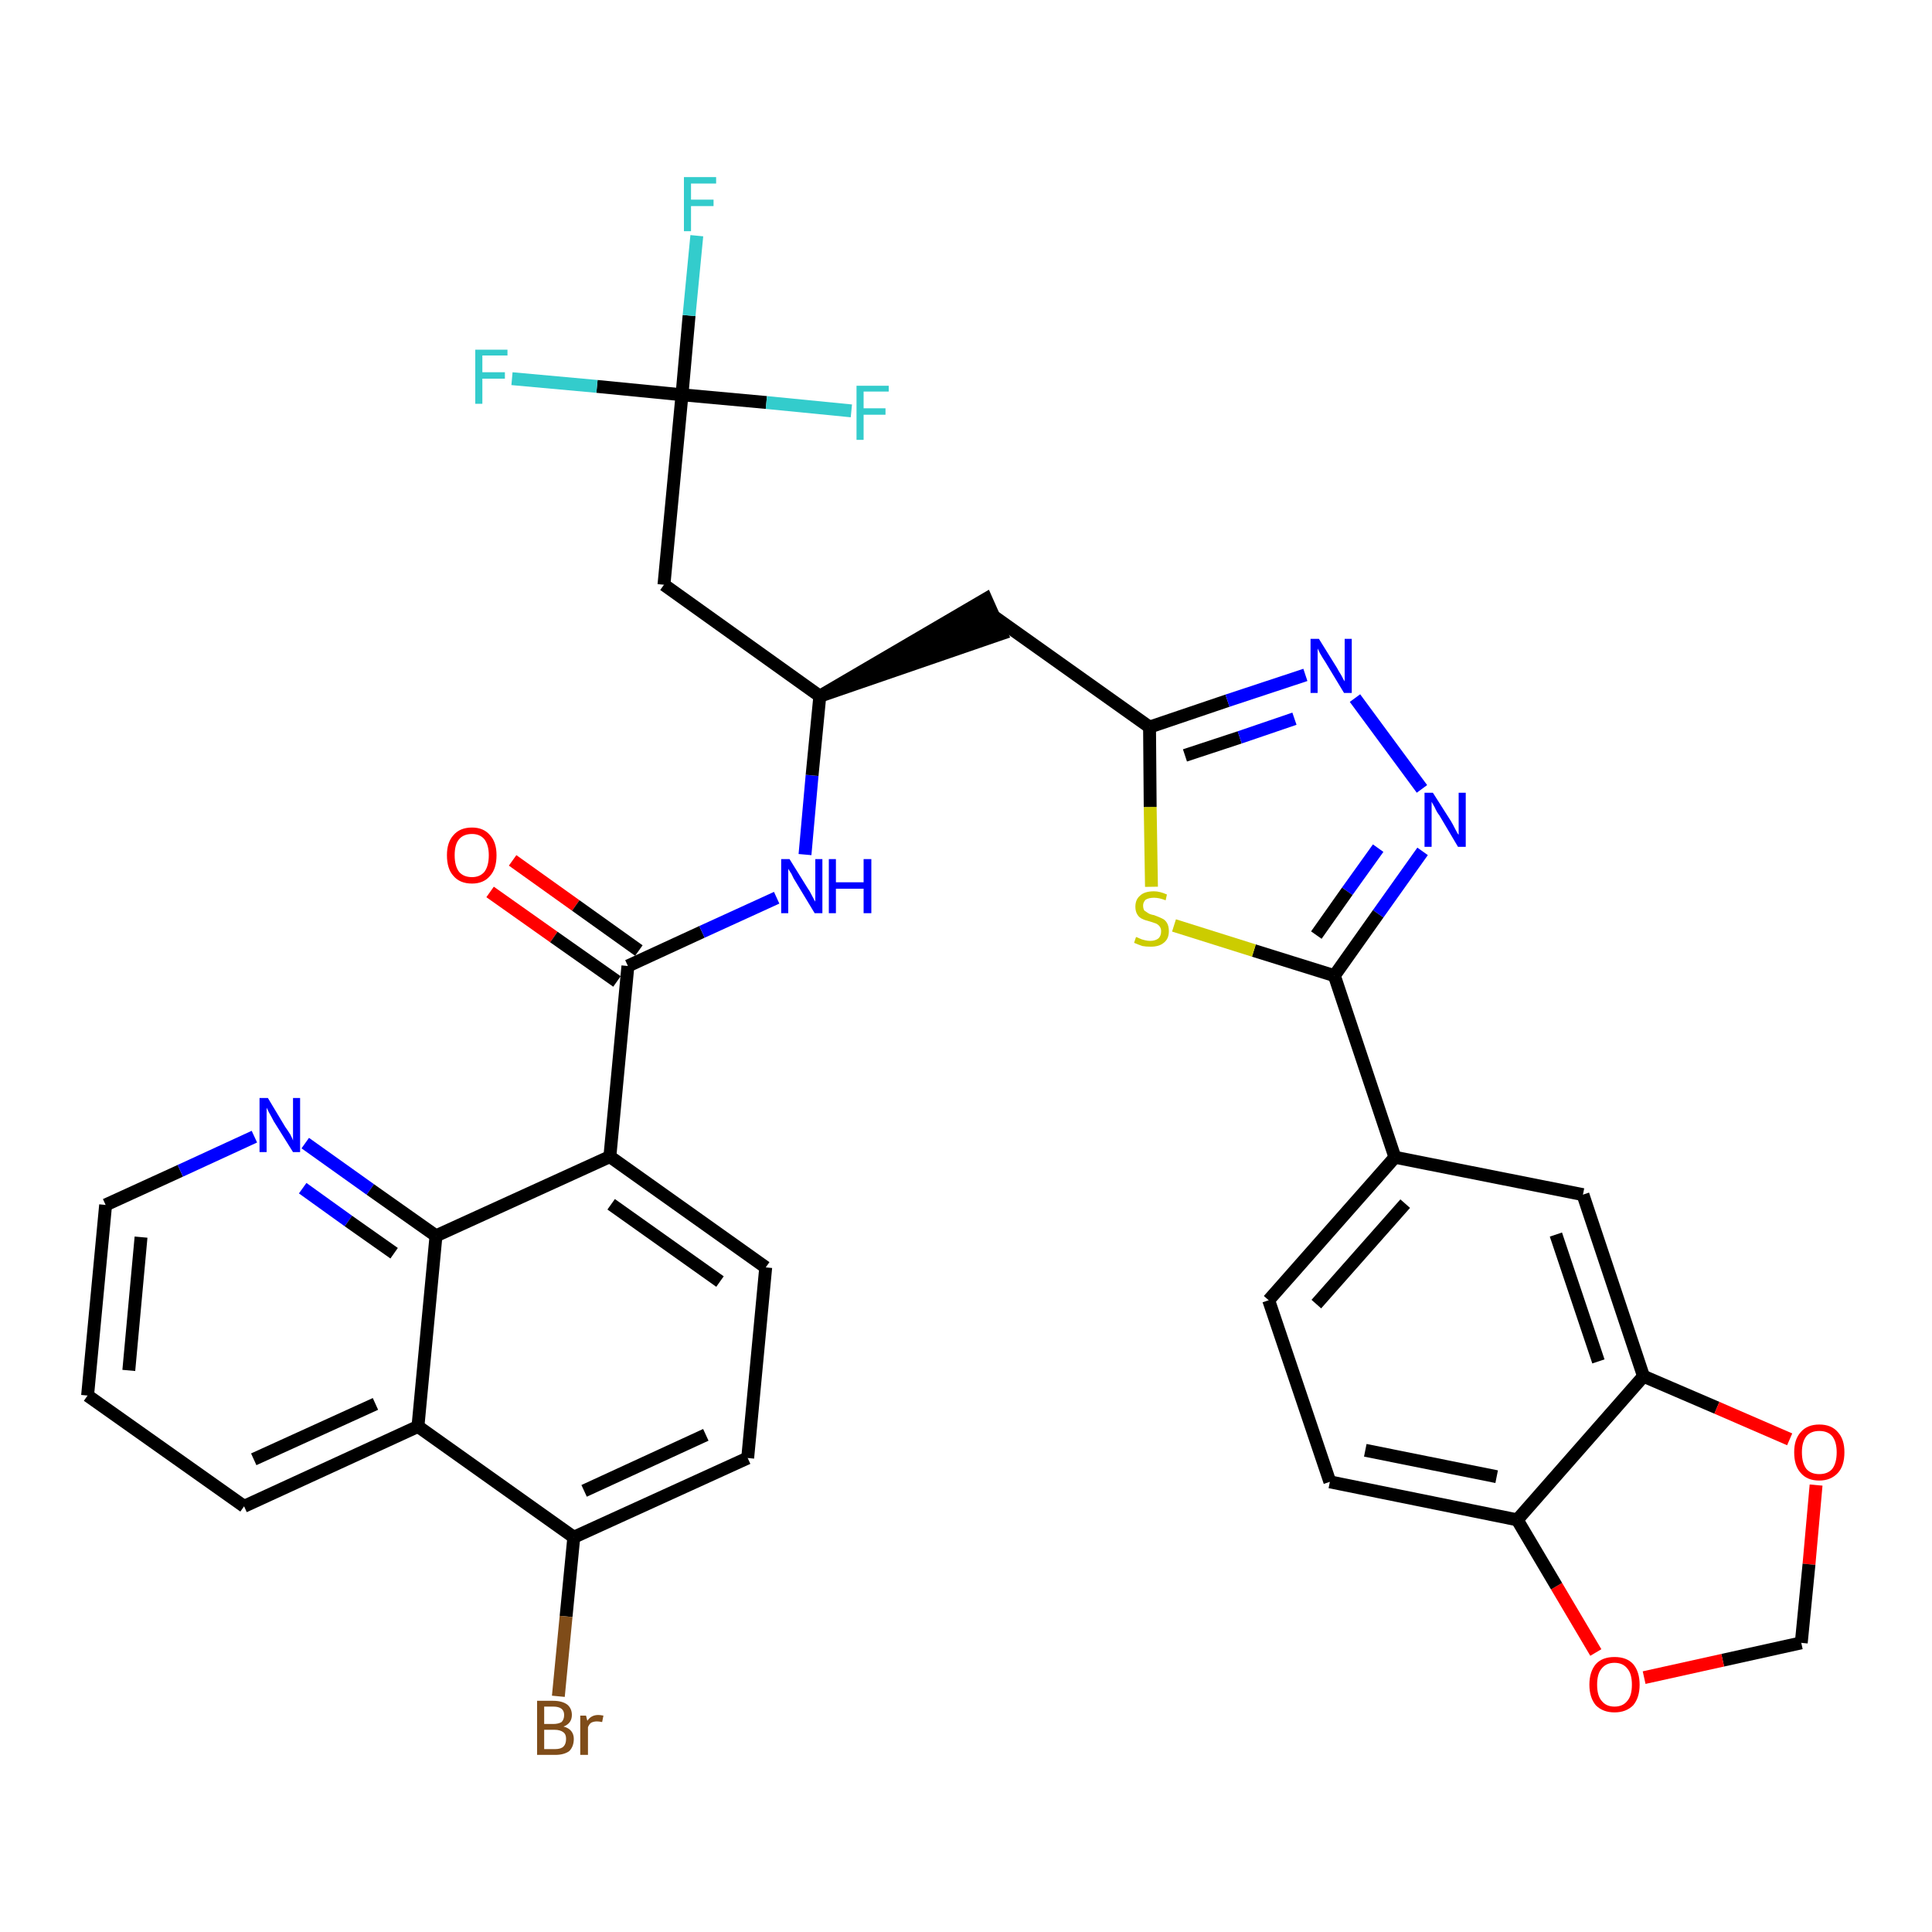 <?xml version='1.0' encoding='iso-8859-1'?>
<svg version='1.1' baseProfile='full'
              xmlns='http://www.w3.org/2000/svg'
                      xmlns:rdkit='http://www.rdkit.org/xml'
                      xmlns:xlink='http://www.w3.org/1999/xlink'
                  xml:space='preserve'
width='300px' height='300px' viewBox='0 0 300 300'>
<!-- END OF HEADER -->
<path class='bond-0 atom-0 atom-1' d='M 76.1,138.5 L 86.0,145.5' style='fill:none;fill-rule:evenodd;stroke:#FF0000;stroke-width:2.0px;stroke-linecap:butt;stroke-linejoin:miter;stroke-opacity:1' />
<path class='bond-0 atom-0 atom-1' d='M 86.0,145.5 L 95.8,152.4' style='fill:none;fill-rule:evenodd;stroke:#000000;stroke-width:2.0px;stroke-linecap:butt;stroke-linejoin:miter;stroke-opacity:1' />
<path class='bond-0 atom-0 atom-1' d='M 79.6,133.6 L 89.4,140.6' style='fill:none;fill-rule:evenodd;stroke:#FF0000;stroke-width:2.0px;stroke-linecap:butt;stroke-linejoin:miter;stroke-opacity:1' />
<path class='bond-0 atom-0 atom-1' d='M 89.4,140.6 L 99.2,147.6' style='fill:none;fill-rule:evenodd;stroke:#000000;stroke-width:2.0px;stroke-linecap:butt;stroke-linejoin:miter;stroke-opacity:1' />
<path class='bond-1 atom-1 atom-2' d='M 97.5,150.0 L 109.0,144.7' style='fill:none;fill-rule:evenodd;stroke:#000000;stroke-width:2.0px;stroke-linecap:butt;stroke-linejoin:miter;stroke-opacity:1' />
<path class='bond-1 atom-1 atom-2' d='M 109.0,144.7 L 120.6,139.4' style='fill:none;fill-rule:evenodd;stroke:#0000FF;stroke-width:2.0px;stroke-linecap:butt;stroke-linejoin:miter;stroke-opacity:1' />
<path class='bond-23 atom-1 atom-24' d='M 97.5,150.0 L 94.7,179.6' style='fill:none;fill-rule:evenodd;stroke:#000000;stroke-width:2.0px;stroke-linecap:butt;stroke-linejoin:miter;stroke-opacity:1' />
<path class='bond-2 atom-2 atom-3' d='M 125.0,132.7 L 126.1,120.4' style='fill:none;fill-rule:evenodd;stroke:#0000FF;stroke-width:2.0px;stroke-linecap:butt;stroke-linejoin:miter;stroke-opacity:1' />
<path class='bond-2 atom-2 atom-3' d='M 126.1,120.4 L 127.3,108.1' style='fill:none;fill-rule:evenodd;stroke:#000000;stroke-width:2.0px;stroke-linecap:butt;stroke-linejoin:miter;stroke-opacity:1' />
<path class='bond-3 atom-3 atom-4' d='M 127.3,108.1 L 155.5,98.4 L 153.1,93.0 Z' style='fill:#000000;fill-rule:evenodd;fill-opacity:1;stroke:#000000;stroke-width:2.0px;stroke-linecap:butt;stroke-linejoin:miter;stroke-opacity:1;' />
<path class='bond-18 atom-3 atom-19' d='M 127.3,108.1 L 103.1,90.8' style='fill:none;fill-rule:evenodd;stroke:#000000;stroke-width:2.0px;stroke-linecap:butt;stroke-linejoin:miter;stroke-opacity:1' />
<path class='bond-4 atom-4 atom-5' d='M 154.3,95.7 L 178.5,112.9' style='fill:none;fill-rule:evenodd;stroke:#000000;stroke-width:2.0px;stroke-linecap:butt;stroke-linejoin:miter;stroke-opacity:1' />
<path class='bond-5 atom-5 atom-6' d='M 178.5,112.9 L 190.6,108.8' style='fill:none;fill-rule:evenodd;stroke:#000000;stroke-width:2.0px;stroke-linecap:butt;stroke-linejoin:miter;stroke-opacity:1' />
<path class='bond-5 atom-5 atom-6' d='M 190.6,108.8 L 202.7,104.8' style='fill:none;fill-rule:evenodd;stroke:#0000FF;stroke-width:2.0px;stroke-linecap:butt;stroke-linejoin:miter;stroke-opacity:1' />
<path class='bond-5 atom-5 atom-6' d='M 184.0,117.3 L 192.5,114.5' style='fill:none;fill-rule:evenodd;stroke:#000000;stroke-width:2.0px;stroke-linecap:butt;stroke-linejoin:miter;stroke-opacity:1' />
<path class='bond-5 atom-5 atom-6' d='M 192.5,114.5 L 201.0,111.6' style='fill:none;fill-rule:evenodd;stroke:#0000FF;stroke-width:2.0px;stroke-linecap:butt;stroke-linejoin:miter;stroke-opacity:1' />
<path class='bond-34 atom-18 atom-5' d='M 178.8,137.7 L 178.6,125.3' style='fill:none;fill-rule:evenodd;stroke:#CCCC00;stroke-width:2.0px;stroke-linecap:butt;stroke-linejoin:miter;stroke-opacity:1' />
<path class='bond-34 atom-18 atom-5' d='M 178.6,125.3 L 178.5,112.9' style='fill:none;fill-rule:evenodd;stroke:#000000;stroke-width:2.0px;stroke-linecap:butt;stroke-linejoin:miter;stroke-opacity:1' />
<path class='bond-6 atom-6 atom-7' d='M 210.4,108.4 L 220.8,122.5' style='fill:none;fill-rule:evenodd;stroke:#0000FF;stroke-width:2.0px;stroke-linecap:butt;stroke-linejoin:miter;stroke-opacity:1' />
<path class='bond-7 atom-7 atom-8' d='M 220.9,132.2 L 214.0,141.9' style='fill:none;fill-rule:evenodd;stroke:#0000FF;stroke-width:2.0px;stroke-linecap:butt;stroke-linejoin:miter;stroke-opacity:1' />
<path class='bond-7 atom-7 atom-8' d='M 214.0,141.9 L 207.2,151.5' style='fill:none;fill-rule:evenodd;stroke:#000000;stroke-width:2.0px;stroke-linecap:butt;stroke-linejoin:miter;stroke-opacity:1' />
<path class='bond-7 atom-7 atom-8' d='M 214.0,131.7 L 209.2,138.4' style='fill:none;fill-rule:evenodd;stroke:#0000FF;stroke-width:2.0px;stroke-linecap:butt;stroke-linejoin:miter;stroke-opacity:1' />
<path class='bond-7 atom-7 atom-8' d='M 209.2,138.4 L 204.4,145.2' style='fill:none;fill-rule:evenodd;stroke:#000000;stroke-width:2.0px;stroke-linecap:butt;stroke-linejoin:miter;stroke-opacity:1' />
<path class='bond-8 atom-8 atom-9' d='M 207.2,151.5 L 216.6,179.7' style='fill:none;fill-rule:evenodd;stroke:#000000;stroke-width:2.0px;stroke-linecap:butt;stroke-linejoin:miter;stroke-opacity:1' />
<path class='bond-17 atom-8 atom-18' d='M 207.2,151.5 L 194.7,147.6' style='fill:none;fill-rule:evenodd;stroke:#000000;stroke-width:2.0px;stroke-linecap:butt;stroke-linejoin:miter;stroke-opacity:1' />
<path class='bond-17 atom-8 atom-18' d='M 194.7,147.6 L 182.3,143.7' style='fill:none;fill-rule:evenodd;stroke:#CCCC00;stroke-width:2.0px;stroke-linecap:butt;stroke-linejoin:miter;stroke-opacity:1' />
<path class='bond-9 atom-9 atom-10' d='M 216.6,179.7 L 197.0,201.9' style='fill:none;fill-rule:evenodd;stroke:#000000;stroke-width:2.0px;stroke-linecap:butt;stroke-linejoin:miter;stroke-opacity:1' />
<path class='bond-9 atom-9 atom-10' d='M 218.2,186.9 L 204.4,202.5' style='fill:none;fill-rule:evenodd;stroke:#000000;stroke-width:2.0px;stroke-linecap:butt;stroke-linejoin:miter;stroke-opacity:1' />
<path class='bond-36 atom-14 atom-9' d='M 245.8,185.5 L 216.6,179.7' style='fill:none;fill-rule:evenodd;stroke:#000000;stroke-width:2.0px;stroke-linecap:butt;stroke-linejoin:miter;stroke-opacity:1' />
<path class='bond-10 atom-10 atom-11' d='M 197.0,201.9 L 206.5,230.1' style='fill:none;fill-rule:evenodd;stroke:#000000;stroke-width:2.0px;stroke-linecap:butt;stroke-linejoin:miter;stroke-opacity:1' />
<path class='bond-11 atom-11 atom-12' d='M 206.5,230.1 L 235.6,236.0' style='fill:none;fill-rule:evenodd;stroke:#000000;stroke-width:2.0px;stroke-linecap:butt;stroke-linejoin:miter;stroke-opacity:1' />
<path class='bond-11 atom-11 atom-12' d='M 212.0,225.2 L 232.4,229.3' style='fill:none;fill-rule:evenodd;stroke:#000000;stroke-width:2.0px;stroke-linecap:butt;stroke-linejoin:miter;stroke-opacity:1' />
<path class='bond-12 atom-12 atom-13' d='M 235.6,236.0 L 255.2,213.7' style='fill:none;fill-rule:evenodd;stroke:#000000;stroke-width:2.0px;stroke-linecap:butt;stroke-linejoin:miter;stroke-opacity:1' />
<path class='bond-38 atom-17 atom-12' d='M 247.8,256.6 L 241.7,246.3' style='fill:none;fill-rule:evenodd;stroke:#FF0000;stroke-width:2.0px;stroke-linecap:butt;stroke-linejoin:miter;stroke-opacity:1' />
<path class='bond-38 atom-17 atom-12' d='M 241.7,246.3 L 235.6,236.0' style='fill:none;fill-rule:evenodd;stroke:#000000;stroke-width:2.0px;stroke-linecap:butt;stroke-linejoin:miter;stroke-opacity:1' />
<path class='bond-13 atom-13 atom-14' d='M 255.2,213.7 L 245.8,185.5' style='fill:none;fill-rule:evenodd;stroke:#000000;stroke-width:2.0px;stroke-linecap:butt;stroke-linejoin:miter;stroke-opacity:1' />
<path class='bond-13 atom-13 atom-14' d='M 248.2,211.4 L 241.6,191.7' style='fill:none;fill-rule:evenodd;stroke:#000000;stroke-width:2.0px;stroke-linecap:butt;stroke-linejoin:miter;stroke-opacity:1' />
<path class='bond-14 atom-13 atom-15' d='M 255.2,213.7 L 266.6,218.6' style='fill:none;fill-rule:evenodd;stroke:#000000;stroke-width:2.0px;stroke-linecap:butt;stroke-linejoin:miter;stroke-opacity:1' />
<path class='bond-14 atom-13 atom-15' d='M 266.6,218.6 L 277.9,223.5' style='fill:none;fill-rule:evenodd;stroke:#FF0000;stroke-width:2.0px;stroke-linecap:butt;stroke-linejoin:miter;stroke-opacity:1' />
<path class='bond-15 atom-15 atom-16' d='M 282.0,230.6 L 280.9,242.9' style='fill:none;fill-rule:evenodd;stroke:#FF0000;stroke-width:2.0px;stroke-linecap:butt;stroke-linejoin:miter;stroke-opacity:1' />
<path class='bond-15 atom-15 atom-16' d='M 280.9,242.9 L 279.7,255.1' style='fill:none;fill-rule:evenodd;stroke:#000000;stroke-width:2.0px;stroke-linecap:butt;stroke-linejoin:miter;stroke-opacity:1' />
<path class='bond-16 atom-16 atom-17' d='M 279.7,255.1 L 267.5,257.8' style='fill:none;fill-rule:evenodd;stroke:#000000;stroke-width:2.0px;stroke-linecap:butt;stroke-linejoin:miter;stroke-opacity:1' />
<path class='bond-16 atom-16 atom-17' d='M 267.5,257.8 L 255.3,260.5' style='fill:none;fill-rule:evenodd;stroke:#FF0000;stroke-width:2.0px;stroke-linecap:butt;stroke-linejoin:miter;stroke-opacity:1' />
<path class='bond-19 atom-19 atom-20' d='M 103.1,90.8 L 105.9,61.3' style='fill:none;fill-rule:evenodd;stroke:#000000;stroke-width:2.0px;stroke-linecap:butt;stroke-linejoin:miter;stroke-opacity:1' />
<path class='bond-20 atom-20 atom-21' d='M 105.9,61.3 L 107.0,49.0' style='fill:none;fill-rule:evenodd;stroke:#000000;stroke-width:2.0px;stroke-linecap:butt;stroke-linejoin:miter;stroke-opacity:1' />
<path class='bond-20 atom-20 atom-21' d='M 107.0,49.0 L 108.2,36.6' style='fill:none;fill-rule:evenodd;stroke:#33CCCC;stroke-width:2.0px;stroke-linecap:butt;stroke-linejoin:miter;stroke-opacity:1' />
<path class='bond-21 atom-20 atom-22' d='M 105.9,61.3 L 92.7,60.0' style='fill:none;fill-rule:evenodd;stroke:#000000;stroke-width:2.0px;stroke-linecap:butt;stroke-linejoin:miter;stroke-opacity:1' />
<path class='bond-21 atom-20 atom-22' d='M 92.7,60.0 L 79.5,58.8' style='fill:none;fill-rule:evenodd;stroke:#33CCCC;stroke-width:2.0px;stroke-linecap:butt;stroke-linejoin:miter;stroke-opacity:1' />
<path class='bond-22 atom-20 atom-23' d='M 105.9,61.3 L 119.0,62.5' style='fill:none;fill-rule:evenodd;stroke:#000000;stroke-width:2.0px;stroke-linecap:butt;stroke-linejoin:miter;stroke-opacity:1' />
<path class='bond-22 atom-20 atom-23' d='M 119.0,62.5 L 132.2,63.8' style='fill:none;fill-rule:evenodd;stroke:#33CCCC;stroke-width:2.0px;stroke-linecap:butt;stroke-linejoin:miter;stroke-opacity:1' />
<path class='bond-24 atom-24 atom-25' d='M 94.7,179.6 L 118.9,196.8' style='fill:none;fill-rule:evenodd;stroke:#000000;stroke-width:2.0px;stroke-linecap:butt;stroke-linejoin:miter;stroke-opacity:1' />
<path class='bond-24 atom-24 atom-25' d='M 94.9,187.0 L 111.8,199.0' style='fill:none;fill-rule:evenodd;stroke:#000000;stroke-width:2.0px;stroke-linecap:butt;stroke-linejoin:miter;stroke-opacity:1' />
<path class='bond-35 atom-34 atom-24' d='M 67.7,191.9 L 94.7,179.6' style='fill:none;fill-rule:evenodd;stroke:#000000;stroke-width:2.0px;stroke-linecap:butt;stroke-linejoin:miter;stroke-opacity:1' />
<path class='bond-25 atom-25 atom-26' d='M 118.9,196.8 L 116.1,226.4' style='fill:none;fill-rule:evenodd;stroke:#000000;stroke-width:2.0px;stroke-linecap:butt;stroke-linejoin:miter;stroke-opacity:1' />
<path class='bond-26 atom-26 atom-27' d='M 116.1,226.4 L 89.1,238.7' style='fill:none;fill-rule:evenodd;stroke:#000000;stroke-width:2.0px;stroke-linecap:butt;stroke-linejoin:miter;stroke-opacity:1' />
<path class='bond-26 atom-26 atom-27' d='M 109.6,222.8 L 90.7,231.5' style='fill:none;fill-rule:evenodd;stroke:#000000;stroke-width:2.0px;stroke-linecap:butt;stroke-linejoin:miter;stroke-opacity:1' />
<path class='bond-27 atom-27 atom-28' d='M 89.1,238.7 L 87.9,251.0' style='fill:none;fill-rule:evenodd;stroke:#000000;stroke-width:2.0px;stroke-linecap:butt;stroke-linejoin:miter;stroke-opacity:1' />
<path class='bond-27 atom-27 atom-28' d='M 87.9,251.0 L 86.7,263.4' style='fill:none;fill-rule:evenodd;stroke:#7F4C19;stroke-width:2.0px;stroke-linecap:butt;stroke-linejoin:miter;stroke-opacity:1' />
<path class='bond-28 atom-27 atom-29' d='M 89.1,238.7 L 64.9,221.5' style='fill:none;fill-rule:evenodd;stroke:#000000;stroke-width:2.0px;stroke-linecap:butt;stroke-linejoin:miter;stroke-opacity:1' />
<path class='bond-29 atom-29 atom-30' d='M 64.9,221.5 L 37.9,233.9' style='fill:none;fill-rule:evenodd;stroke:#000000;stroke-width:2.0px;stroke-linecap:butt;stroke-linejoin:miter;stroke-opacity:1' />
<path class='bond-29 atom-29 atom-30' d='M 58.3,218.0 L 39.4,226.6' style='fill:none;fill-rule:evenodd;stroke:#000000;stroke-width:2.0px;stroke-linecap:butt;stroke-linejoin:miter;stroke-opacity:1' />
<path class='bond-37 atom-34 atom-29' d='M 67.7,191.9 L 64.9,221.5' style='fill:none;fill-rule:evenodd;stroke:#000000;stroke-width:2.0px;stroke-linecap:butt;stroke-linejoin:miter;stroke-opacity:1' />
<path class='bond-30 atom-30 atom-31' d='M 37.9,233.9 L 13.6,216.7' style='fill:none;fill-rule:evenodd;stroke:#000000;stroke-width:2.0px;stroke-linecap:butt;stroke-linejoin:miter;stroke-opacity:1' />
<path class='bond-31 atom-31 atom-32' d='M 13.6,216.7 L 16.4,187.1' style='fill:none;fill-rule:evenodd;stroke:#000000;stroke-width:2.0px;stroke-linecap:butt;stroke-linejoin:miter;stroke-opacity:1' />
<path class='bond-31 atom-31 atom-32' d='M 20.0,212.8 L 21.9,192.1' style='fill:none;fill-rule:evenodd;stroke:#000000;stroke-width:2.0px;stroke-linecap:butt;stroke-linejoin:miter;stroke-opacity:1' />
<path class='bond-32 atom-32 atom-33' d='M 16.4,187.1 L 28.0,181.8' style='fill:none;fill-rule:evenodd;stroke:#000000;stroke-width:2.0px;stroke-linecap:butt;stroke-linejoin:miter;stroke-opacity:1' />
<path class='bond-32 atom-32 atom-33' d='M 28.0,181.8 L 39.5,176.5' style='fill:none;fill-rule:evenodd;stroke:#0000FF;stroke-width:2.0px;stroke-linecap:butt;stroke-linejoin:miter;stroke-opacity:1' />
<path class='bond-33 atom-33 atom-34' d='M 47.4,177.5 L 57.5,184.7' style='fill:none;fill-rule:evenodd;stroke:#0000FF;stroke-width:2.0px;stroke-linecap:butt;stroke-linejoin:miter;stroke-opacity:1' />
<path class='bond-33 atom-33 atom-34' d='M 57.5,184.7 L 67.7,191.9' style='fill:none;fill-rule:evenodd;stroke:#000000;stroke-width:2.0px;stroke-linecap:butt;stroke-linejoin:miter;stroke-opacity:1' />
<path class='bond-33 atom-33 atom-34' d='M 47.0,184.5 L 54.1,189.6' style='fill:none;fill-rule:evenodd;stroke:#0000FF;stroke-width:2.0px;stroke-linecap:butt;stroke-linejoin:miter;stroke-opacity:1' />
<path class='bond-33 atom-33 atom-34' d='M 54.1,189.6 L 61.2,194.6' style='fill:none;fill-rule:evenodd;stroke:#000000;stroke-width:2.0px;stroke-linecap:butt;stroke-linejoin:miter;stroke-opacity:1' />
<path  class='atom-0' d='M 69.4 132.8
Q 69.4 130.8, 70.4 129.7
Q 71.4 128.5, 73.3 128.5
Q 75.1 128.5, 76.1 129.7
Q 77.1 130.8, 77.1 132.8
Q 77.1 134.9, 76.1 136.0
Q 75.1 137.2, 73.3 137.2
Q 71.4 137.2, 70.4 136.0
Q 69.4 134.9, 69.4 132.8
M 73.3 136.2
Q 74.5 136.2, 75.2 135.4
Q 75.9 134.5, 75.9 132.8
Q 75.9 131.2, 75.2 130.3
Q 74.5 129.5, 73.3 129.5
Q 72.0 129.5, 71.3 130.3
Q 70.6 131.1, 70.6 132.8
Q 70.6 134.5, 71.3 135.4
Q 72.0 136.2, 73.3 136.2
' fill='#FF0000'/>
<path  class='atom-2' d='M 122.6 133.4
L 125.4 137.9
Q 125.7 138.3, 126.1 139.1
Q 126.5 139.9, 126.6 140.0
L 126.6 133.4
L 127.7 133.4
L 127.7 141.8
L 126.5 141.8
L 123.6 137.0
Q 123.2 136.4, 122.9 135.7
Q 122.5 135.1, 122.4 134.9
L 122.4 141.8
L 121.3 141.8
L 121.3 133.4
L 122.6 133.4
' fill='#0000FF'/>
<path  class='atom-2' d='M 128.7 133.4
L 129.8 133.4
L 129.8 137.0
L 134.1 137.0
L 134.1 133.4
L 135.3 133.4
L 135.3 141.8
L 134.1 141.8
L 134.1 138.0
L 129.8 138.0
L 129.8 141.8
L 128.7 141.8
L 128.7 133.4
' fill='#0000FF'/>
<path  class='atom-6' d='M 204.8 99.2
L 207.6 103.7
Q 207.8 104.1, 208.3 104.9
Q 208.7 105.7, 208.8 105.8
L 208.8 99.2
L 209.9 99.2
L 209.9 107.6
L 208.7 107.6
L 205.8 102.8
Q 205.4 102.2, 205.0 101.5
Q 204.7 100.9, 204.6 100.7
L 204.6 107.6
L 203.5 107.6
L 203.5 99.2
L 204.8 99.2
' fill='#0000FF'/>
<path  class='atom-7' d='M 222.5 123.1
L 225.3 127.5
Q 225.6 128.0, 226.0 128.8
Q 226.4 129.6, 226.5 129.6
L 226.5 123.1
L 227.6 123.1
L 227.6 131.5
L 226.4 131.5
L 223.5 126.6
Q 223.1 126.1, 222.8 125.4
Q 222.4 124.7, 222.3 124.5
L 222.3 131.5
L 221.2 131.5
L 221.2 123.1
L 222.5 123.1
' fill='#0000FF'/>
<path  class='atom-15' d='M 278.6 225.5
Q 278.6 223.5, 279.6 222.4
Q 280.6 221.2, 282.5 221.2
Q 284.4 221.2, 285.4 222.4
Q 286.4 223.5, 286.4 225.5
Q 286.4 227.6, 285.4 228.7
Q 284.3 229.9, 282.5 229.9
Q 280.6 229.9, 279.6 228.7
Q 278.6 227.6, 278.6 225.5
M 282.5 228.9
Q 283.8 228.9, 284.5 228.1
Q 285.2 227.2, 285.2 225.5
Q 285.2 223.9, 284.5 223.0
Q 283.8 222.2, 282.5 222.2
Q 281.2 222.2, 280.5 223.0
Q 279.8 223.9, 279.8 225.5
Q 279.8 227.2, 280.5 228.1
Q 281.2 228.9, 282.5 228.9
' fill='#FF0000'/>
<path  class='atom-17' d='M 246.8 261.6
Q 246.8 259.6, 247.8 258.4
Q 248.8 257.3, 250.7 257.3
Q 252.6 257.3, 253.6 258.4
Q 254.6 259.6, 254.6 261.6
Q 254.6 263.6, 253.6 264.8
Q 252.5 265.9, 250.7 265.9
Q 248.9 265.9, 247.8 264.8
Q 246.8 263.6, 246.8 261.6
M 250.7 265.0
Q 252.0 265.0, 252.7 264.1
Q 253.4 263.3, 253.4 261.6
Q 253.4 259.9, 252.7 259.1
Q 252.0 258.2, 250.7 258.2
Q 249.4 258.2, 248.7 259.1
Q 248.0 259.9, 248.0 261.6
Q 248.0 263.3, 248.7 264.1
Q 249.4 265.0, 250.7 265.0
' fill='#FF0000'/>
<path  class='atom-18' d='M 176.4 145.5
Q 176.5 145.5, 176.9 145.7
Q 177.3 145.9, 177.8 146.0
Q 178.2 146.1, 178.6 146.1
Q 179.4 146.1, 179.9 145.7
Q 180.3 145.3, 180.3 144.6
Q 180.3 144.2, 180.1 143.9
Q 179.9 143.6, 179.5 143.4
Q 179.2 143.3, 178.6 143.1
Q 177.8 142.9, 177.4 142.7
Q 176.9 142.5, 176.6 142.0
Q 176.3 141.5, 176.3 140.8
Q 176.3 139.7, 177.0 139.1
Q 177.7 138.4, 179.2 138.4
Q 180.1 138.4, 181.2 138.9
L 181.0 139.8
Q 180.0 139.4, 179.2 139.4
Q 178.4 139.4, 177.9 139.7
Q 177.5 140.1, 177.5 140.6
Q 177.5 141.1, 177.7 141.4
Q 178.0 141.6, 178.3 141.8
Q 178.6 142.0, 179.2 142.1
Q 180.0 142.4, 180.4 142.6
Q 180.9 142.8, 181.2 143.3
Q 181.5 143.8, 181.5 144.6
Q 181.5 145.8, 180.7 146.4
Q 180.0 147.0, 178.7 147.0
Q 177.9 147.0, 177.4 146.9
Q 176.8 146.7, 176.1 146.4
L 176.4 145.5
' fill='#CCCC00'/>
<path  class='atom-21' d='M 106.2 27.5
L 111.2 27.5
L 111.2 28.5
L 107.3 28.5
L 107.3 31.0
L 110.8 31.0
L 110.8 32.0
L 107.3 32.0
L 107.3 35.9
L 106.2 35.9
L 106.2 27.5
' fill='#33CCCC'/>
<path  class='atom-22' d='M 73.8 54.3
L 78.8 54.3
L 78.8 55.2
L 74.9 55.2
L 74.9 57.8
L 78.4 57.8
L 78.4 58.8
L 74.9 58.8
L 74.9 62.7
L 73.8 62.7
L 73.8 54.3
' fill='#33CCCC'/>
<path  class='atom-23' d='M 133.0 59.9
L 138.0 59.9
L 138.0 60.8
L 134.1 60.8
L 134.1 63.4
L 137.5 63.4
L 137.5 64.4
L 134.1 64.4
L 134.1 68.3
L 133.0 68.3
L 133.0 59.9
' fill='#33CCCC'/>
<path  class='atom-28' d='M 87.5 268.1
Q 88.3 268.3, 88.7 268.8
Q 89.1 269.3, 89.1 270.0
Q 89.1 271.2, 88.4 271.9
Q 87.6 272.5, 86.2 272.5
L 83.4 272.5
L 83.4 264.1
L 85.9 264.1
Q 87.3 264.1, 88.1 264.7
Q 88.8 265.3, 88.8 266.3
Q 88.8 267.6, 87.5 268.1
M 84.5 265.0
L 84.5 267.7
L 85.9 267.7
Q 86.7 267.7, 87.2 267.4
Q 87.6 267.0, 87.6 266.3
Q 87.6 265.0, 85.9 265.0
L 84.5 265.0
M 86.2 271.6
Q 87.1 271.6, 87.5 271.2
Q 87.9 270.8, 87.9 270.0
Q 87.9 269.3, 87.5 269.0
Q 87.0 268.6, 86.1 268.6
L 84.5 268.6
L 84.5 271.6
L 86.2 271.6
' fill='#7F4C19'/>
<path  class='atom-28' d='M 91.0 266.4
L 91.2 267.2
Q 91.8 266.3, 92.9 266.3
Q 93.2 266.3, 93.7 266.4
L 93.5 267.4
Q 93.0 267.3, 92.7 267.3
Q 92.2 267.3, 91.8 267.5
Q 91.5 267.7, 91.3 268.2
L 91.3 272.5
L 90.1 272.5
L 90.1 266.4
L 91.0 266.4
' fill='#7F4C19'/>
<path  class='atom-33' d='M 41.6 170.5
L 44.3 175.0
Q 44.6 175.4, 45.1 176.2
Q 45.5 177.0, 45.5 177.1
L 45.5 170.5
L 46.6 170.5
L 46.6 178.9
L 45.5 178.9
L 42.5 174.1
Q 42.2 173.5, 41.8 172.8
Q 41.5 172.2, 41.4 172.0
L 41.4 178.9
L 40.3 178.9
L 40.3 170.5
L 41.6 170.5
' fill='#0000FF'/>
</svg>
